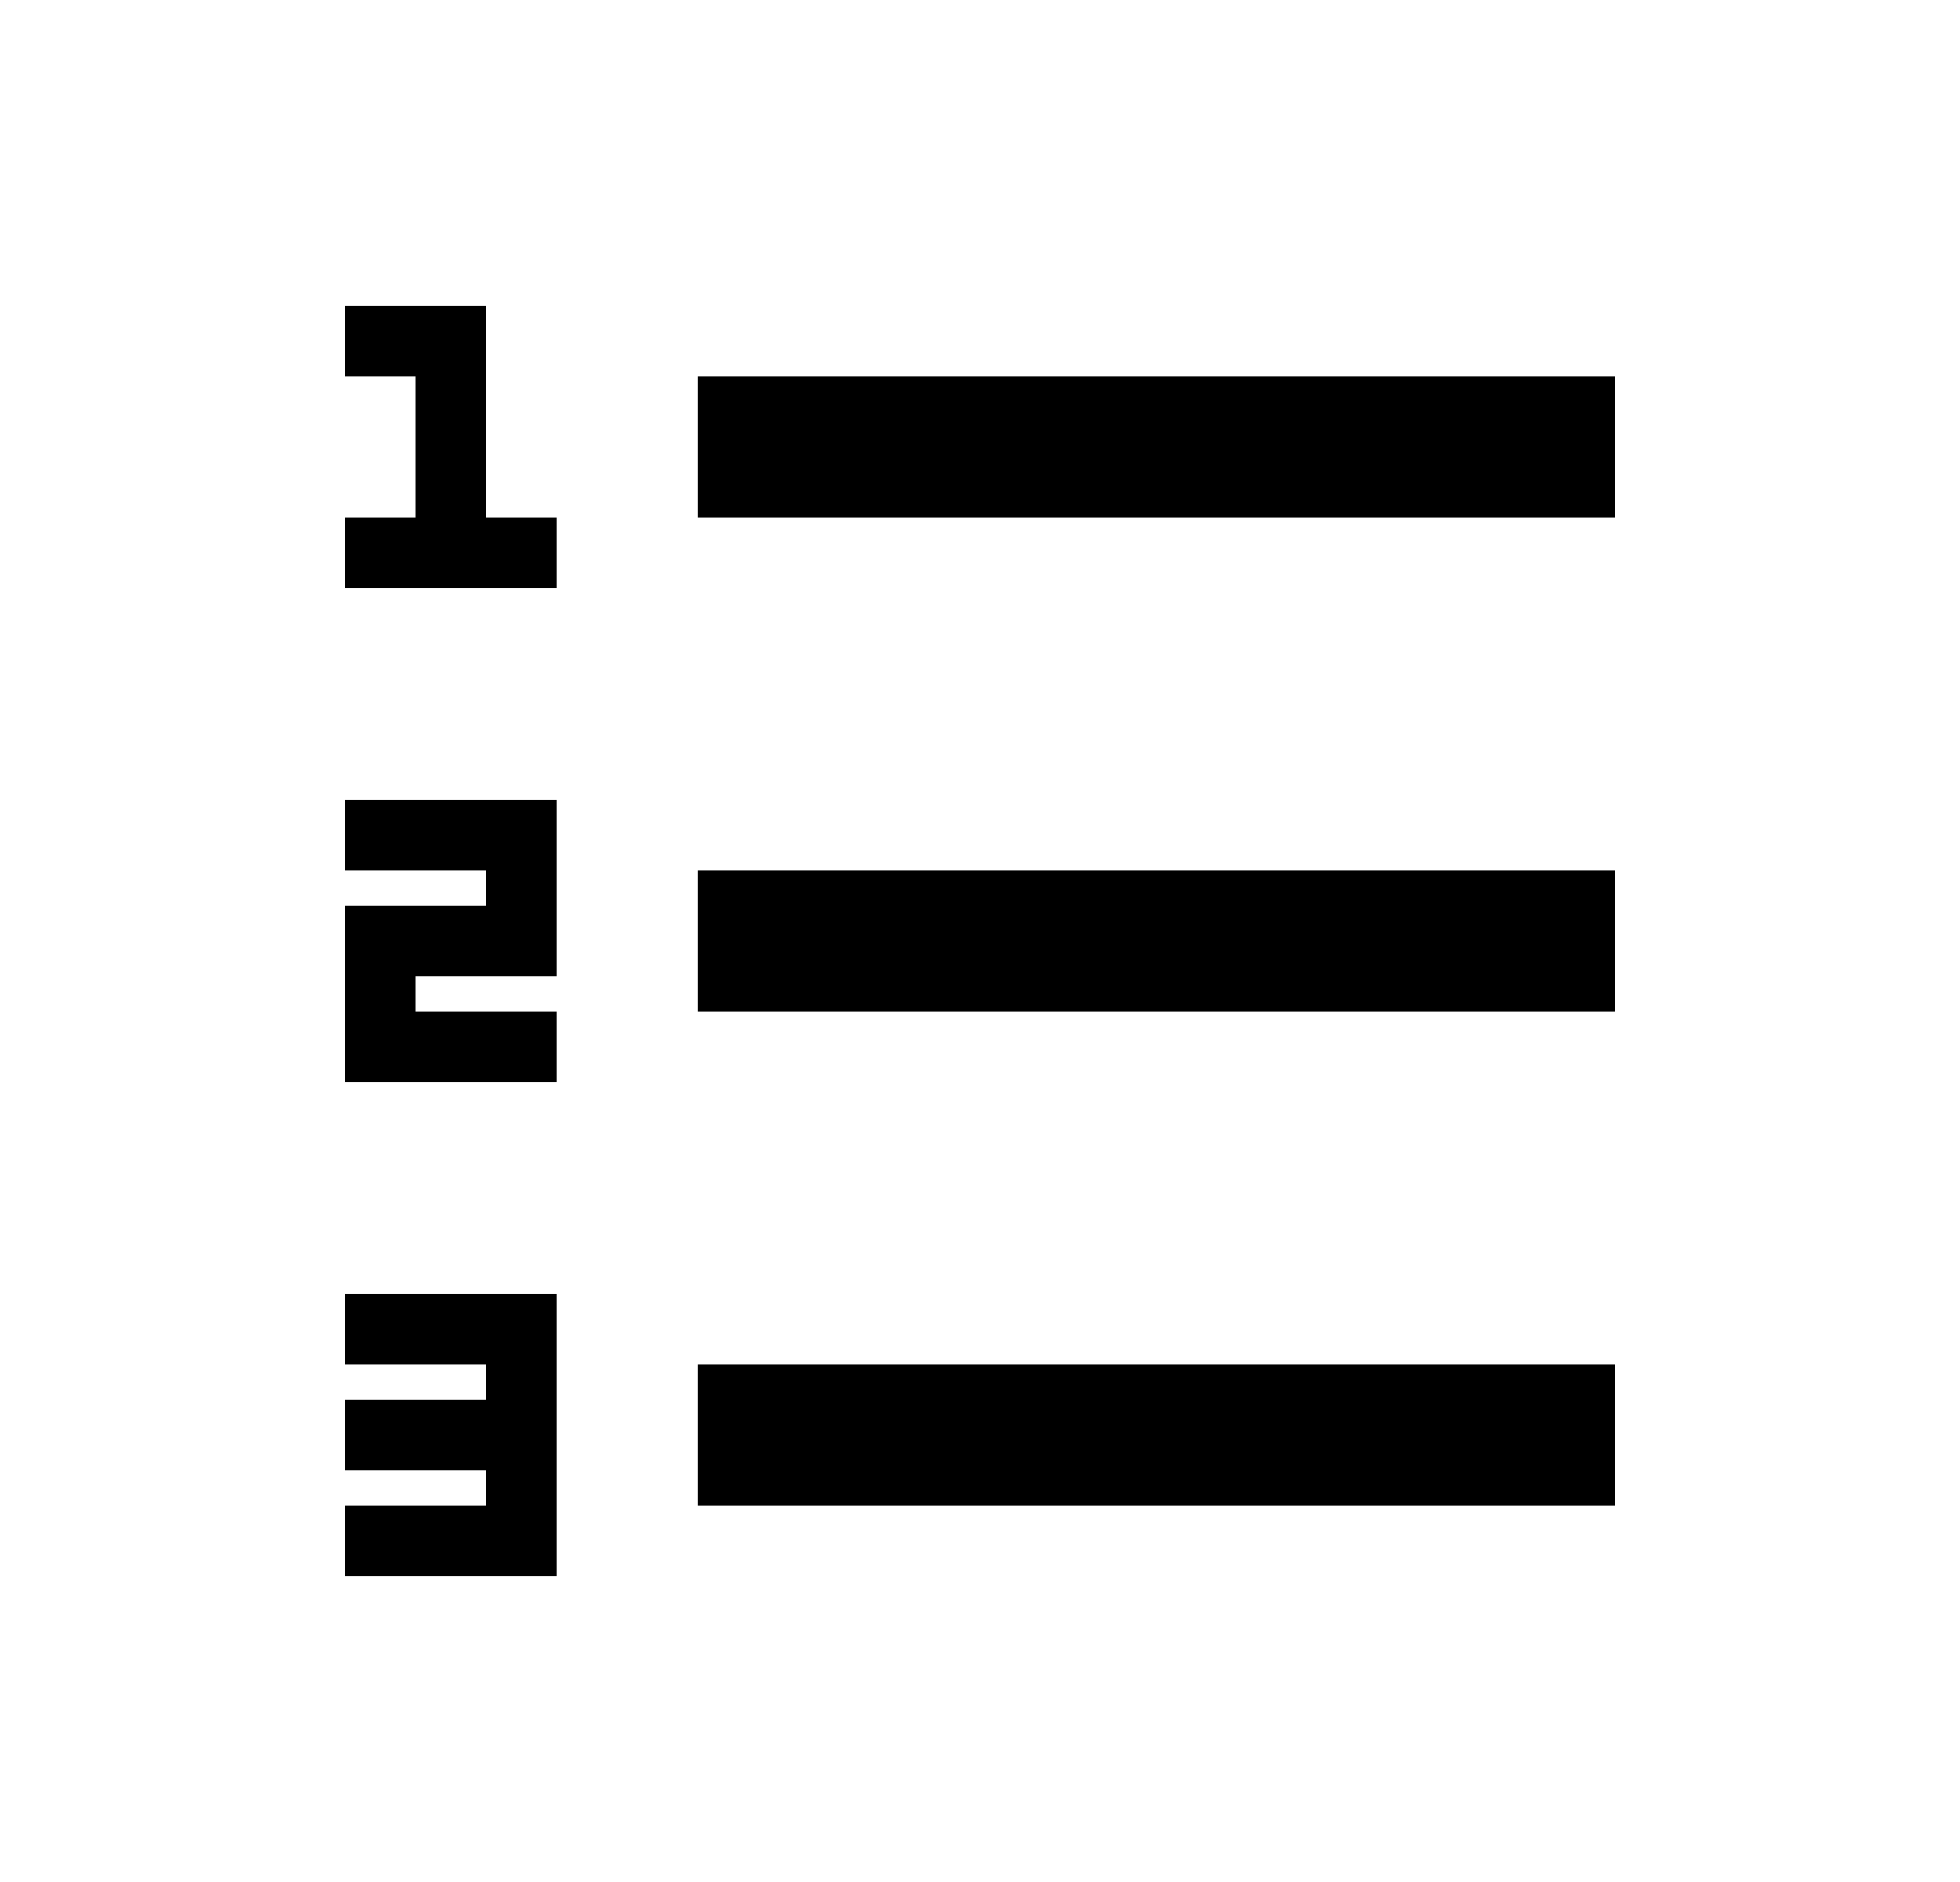 <svg width="25" height="24" viewBox="0 0 25 24" fill="none" xmlns="http://www.w3.org/2000/svg">
<path d="M8.9 4.8H20.6V6.6H8.9V4.8ZM6.2 3.9V6.6H7.1V7.5H4.4V6.6H5.3V4.8H4.4V3.9H6.2ZM4.4 13.8V11.55H6.2V11.1H4.4V10.2H7.1V12.45H5.3V12.9H7.1V13.8H4.4ZM6.2 18.75H4.4V17.85H6.2V17.4H4.4V16.5H7.1V20.1H4.4V19.2H6.2V18.75ZM8.9 11.1H20.6V12.9H8.9V11.1ZM8.9 17.4H20.6V19.2H8.9V17.4Z" fill="#0A0D14" style="fill:#0A0D14;fill:color(display-p3 0.039 0.051 0.078);fill-opacity:1;"/>
</svg>
